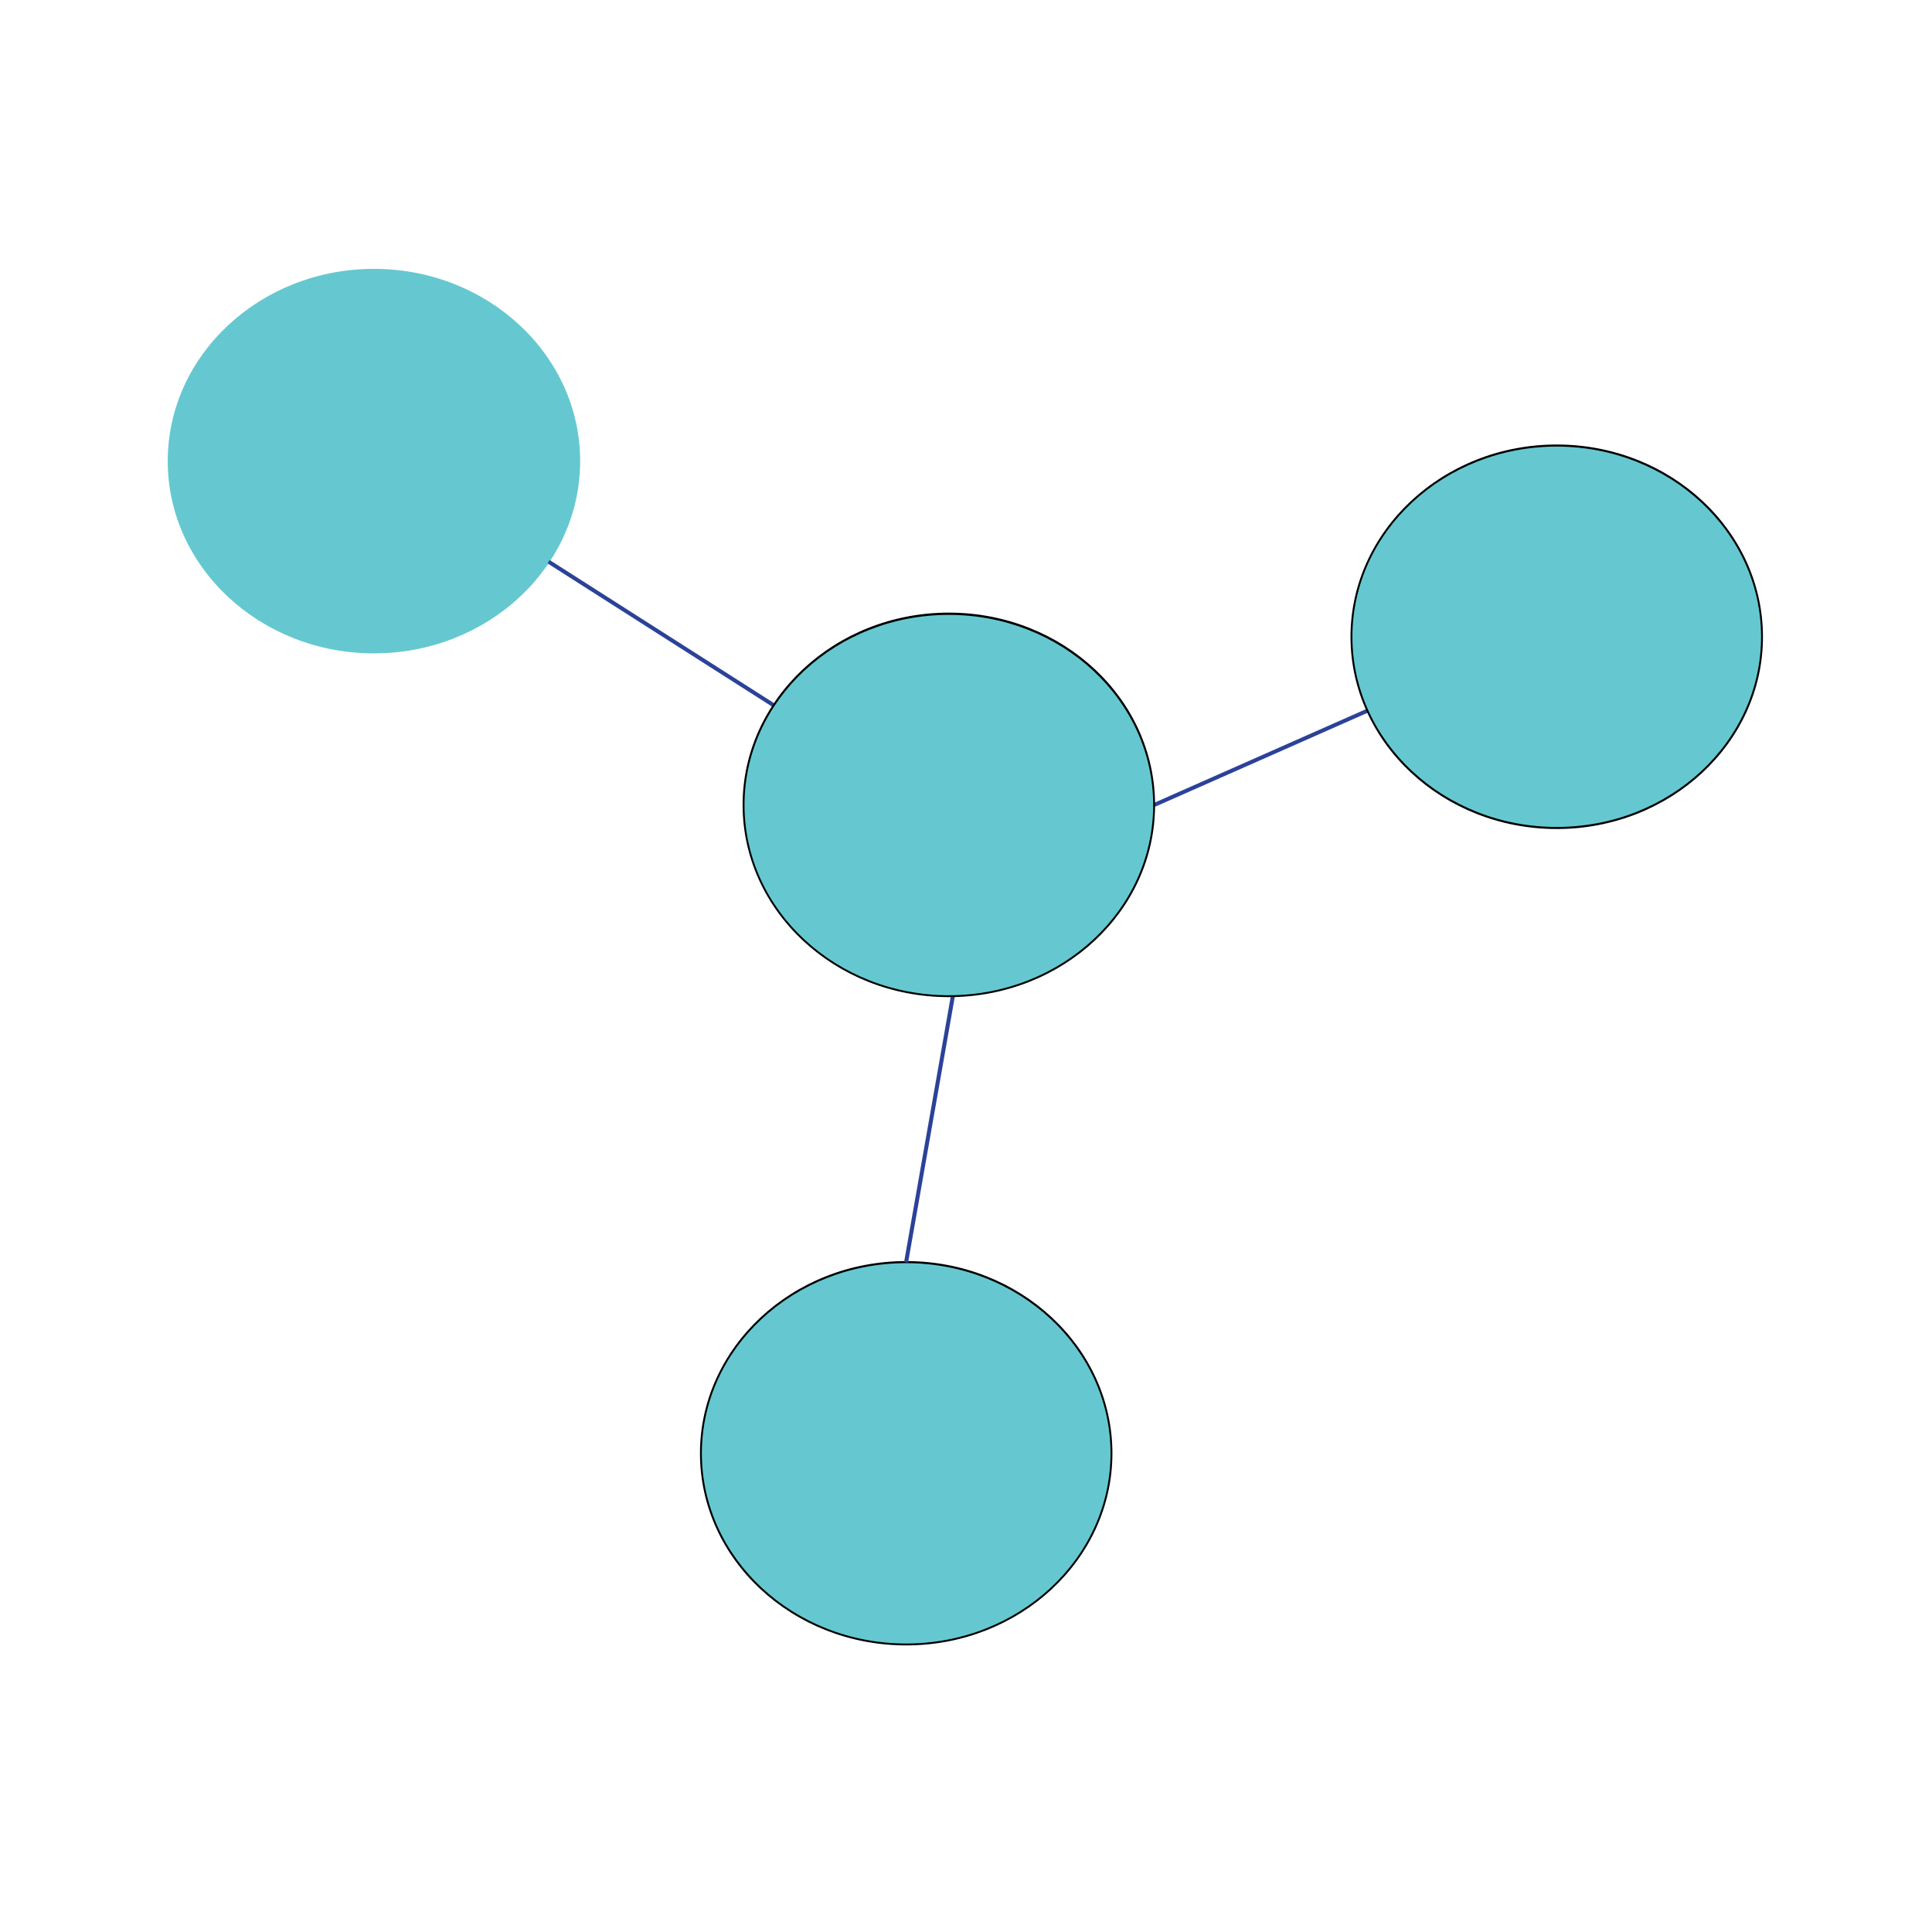 <?xml version="1.0" standalone="no"?><!DOCTYPE svg PUBLIC "-//W3C//DTD SVG 1.1//EN" "http://www.w3.org/Graphics/SVG/1.1/DTD/svg11.dtd"><svg t="1676014970442" class="icon" viewBox="0 0 1024 1024" version="1.1" xmlns="http://www.w3.org/2000/svg" p-id="1238" xmlns:xlink="http://www.w3.org/1999/xlink" width="200" height="200"><path d="M89.4 244.4c0 36.2 20.7 69.6 54.4 87.8 33.7 18.1 75.1 18.1 108.8 0s54.4-51.6 54.4-87.8c0-56-48.7-101.3-108.8-101.3-60.1 0-108.8 45.4-108.8 101.3z m0 0" fill="#65C8D0" p-id="1239"></path><path d="M198.2 346.3c-60.3 0-109.3-45.7-109.3-101.9s49-101.9 109.3-101.9 109.3 45.7 109.3 101.9-49 101.9-109.3 101.9z m0-202.6c-59.7 0-108.3 45.2-108.3 100.8 0 55.6 48.6 100.8 108.3 100.8 59.7 0 108.3-45.2 108.3-100.8 0-55.5-48.6-100.8-108.3-100.8z m0 0" fill="#65C8D0" p-id="1240"></path><path d="M371.5 770.3c0 36.2 20.7 69.7 54.4 87.8 33.7 18.1 75.1 18.1 108.8 0s54.4-51.6 54.4-87.8c0-36.2-20.7-69.6-54.4-87.8-33.7-18.1-75.1-18.1-108.8 0-33.6 18.1-54.4 51.6-54.4 87.8z m0 0" fill="#65C8D0" p-id="1241"></path><path d="M480.3 872.1C420 872.1 371 826.5 371 770.3c0-56.1 49-101.9 109.3-101.9s109.3 45.7 109.3 101.9-49.1 101.8-109.3 101.8z m0-202.6c-59.7 0-108.3 45.2-108.3 100.8 0 55.6 48.6 100.8 108.3 100.8 59.7 0 108.3-45.2 108.3-100.8 0-55.6-48.6-100.8-108.3-100.8z m0 0" p-id="1242"></path><path d="M290.8 297.8L410 373.9" fill="#BA9BC9" p-id="1243"></path><path d="M290.2 298.6l1.1-1.8 119.3 76.1-1.1 1.8-119.3-76.1z m0 0" fill="#2B4298" p-id="1244"></path><path d="M611.7 426.6l119.4-52.7" fill="#BA9BC9" p-id="1245"></path><path d="M611.3 425.7l119.4-52.8 0.9 1.9-119.4 52.8-0.9-1.9z m0 0" fill="#2B4298" p-id="1246"></path><path d="M509.9 500.5L480.3 669" fill="#BA9BC9" p-id="1247"></path><path d="M479.2 668.8l29.6-168.4 2.1 0.4-29.6 168.4-2.1-0.4z m0 0" fill="#2B4298" p-id="1248"></path><path d="M394.1 426.6c0 36.2 20.7 69.7 54.4 87.8 33.7 18.1 75.1 18.1 108.8 0s54.4-51.6 54.4-87.8c0-36.2-20.7-69.7-54.4-87.8-33.7-18.1-75.1-18.1-108.8 0-33.7 18.2-54.4 51.6-54.4 87.8z m0 0" fill="#65C8D0" p-id="1249"></path><path d="M502.9 528.5c-60.3 0-109.3-45.7-109.3-101.9 0-56.1 49-101.9 109.3-101.9s109.3 45.7 109.3 101.9c0.1 56.2-49 101.9-109.3 101.9z m0-202.6c-59.7 0-108.3 45.2-108.3 100.8 0 55.6 48.6 100.8 108.3 100.8 59.7 0 108.3-45.2 108.3-100.8 0-55.5-48.6-100.8-108.3-100.8z m0 0" p-id="1250"></path><path d="M716.3 337.5c0 36.2 20.7 69.6 54.4 87.8 33.7 18.1 75.1 18.1 108.8 0s54.4-51.6 54.4-87.8c0-36.2-20.7-69.7-54.4-87.8-33.7-18.1-75.2-18.1-108.8 0-33.6 18.2-54.4 51.6-54.4 87.8z m0 0" fill="#65C8D0" p-id="1251"></path><path d="M825.1 439.4c-60.3 0-109.3-45.7-109.3-101.9 0-56.1 49-101.9 109.3-101.9s109.3 45.7 109.3 101.9c0.1 56.1-49 101.9-109.3 101.9z m0-202.7c-59.7 0-108.3 45.2-108.3 100.8 0 55.6 48.6 100.8 108.3 100.8 59.7 0 108.3-45.2 108.3-100.8 0-55.5-48.6-100.8-108.3-100.8z m0 0" p-id="1252"></path></svg>